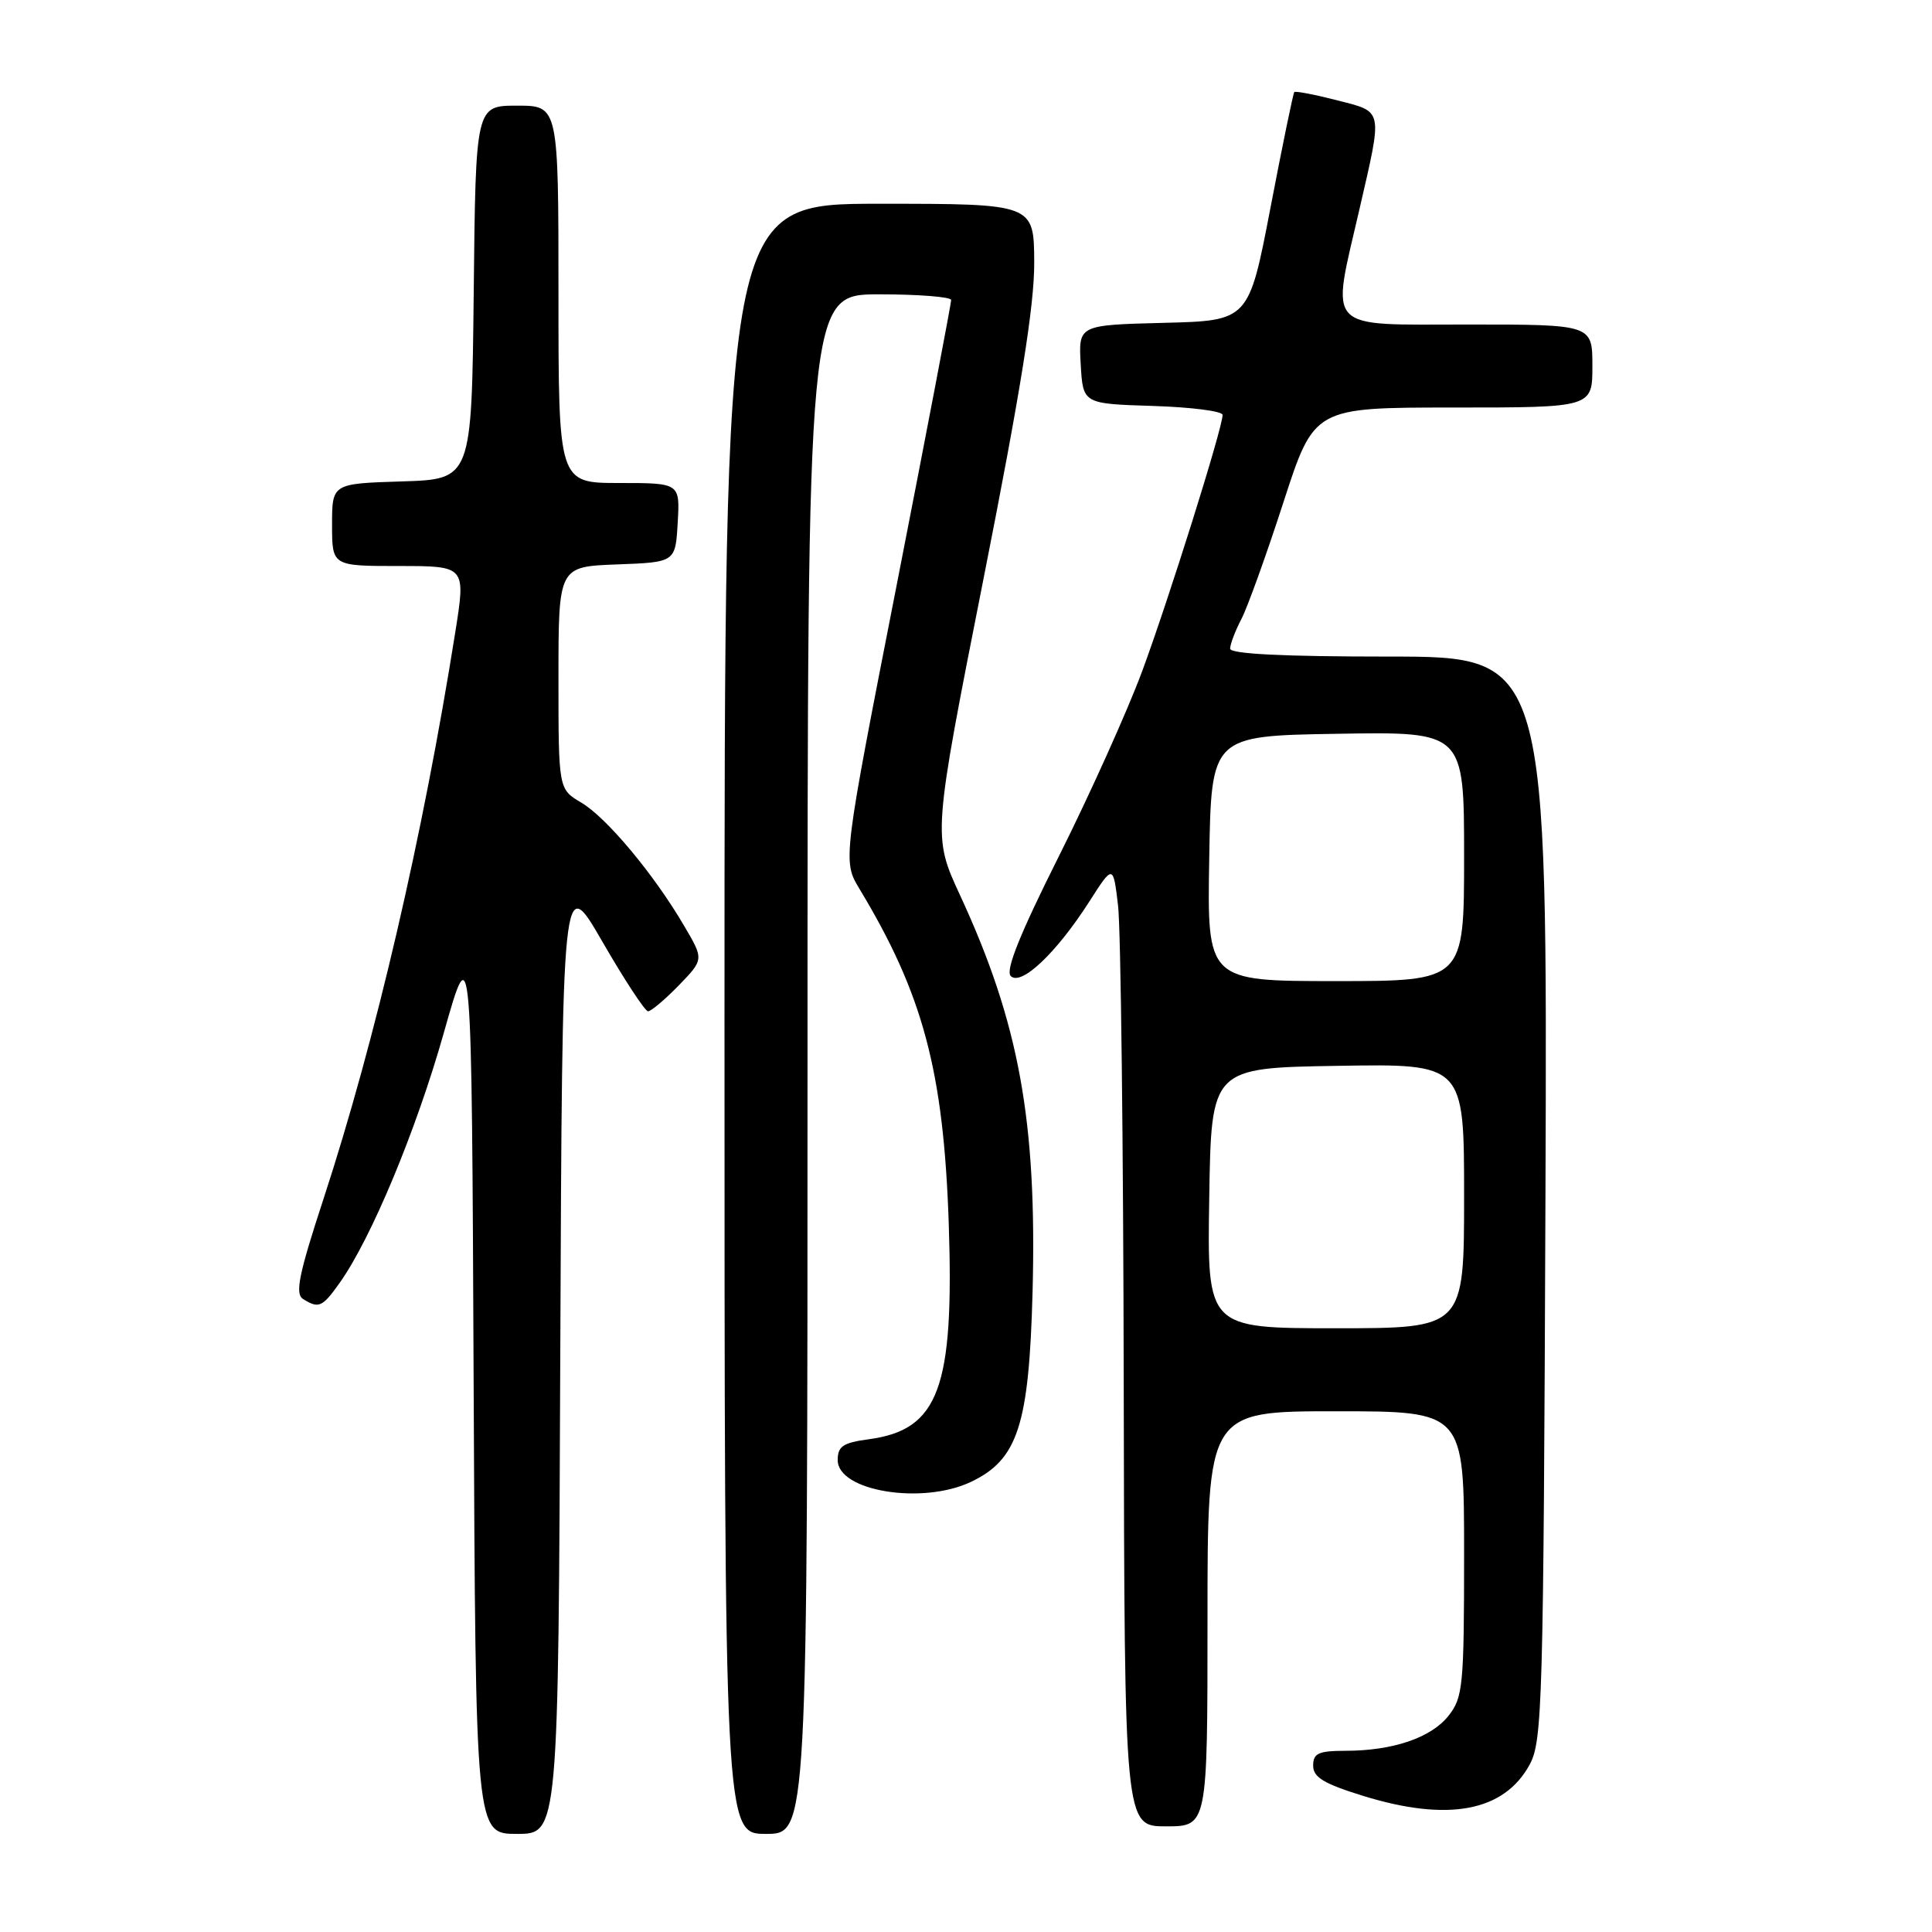<?xml version="1.0" encoding="UTF-8" standalone="no"?>
<!DOCTYPE svg PUBLIC "-//W3C//DTD SVG 1.1//EN" "http://www.w3.org/Graphics/SVG/1.1/DTD/svg11.dtd" >
<svg xmlns="http://www.w3.org/2000/svg" xmlns:xlink="http://www.w3.org/1999/xlink" version="1.1" viewBox="0 0 256 256">
 <g >
 <path fill="currentColor"
d=" M 74.24 179.28 C 74.50 115.56 74.50 115.56 79.82 124.78 C 82.75 129.85 85.47 134.00 85.87 134.00 C 86.28 134.00 88.11 132.45 89.94 130.57 C 93.27 127.13 93.27 127.13 90.67 122.71 C 86.66 115.85 80.39 108.35 77.04 106.36 C 74.00 104.57 74.00 104.57 74.00 89.83 C 74.00 75.08 74.00 75.08 81.75 74.79 C 89.50 74.50 89.50 74.50 89.80 69.25 C 90.10 64.00 90.10 64.00 82.05 64.00 C 74.00 64.00 74.00 64.00 74.00 39.00 C 74.00 14.00 74.00 14.00 68.52 14.00 C 63.03 14.00 63.03 14.00 62.77 38.75 C 62.50 63.50 62.50 63.50 53.25 63.79 C 44.00 64.08 44.00 64.08 44.00 69.54 C 44.00 75.00 44.00 75.00 52.86 75.00 C 61.72 75.00 61.72 75.00 60.33 83.75 C 56.03 110.85 49.76 137.79 42.86 158.88 C 39.59 168.86 39.07 171.43 40.15 172.12 C 42.23 173.43 42.71 173.22 44.99 170.01 C 49.17 164.15 55.13 149.84 58.79 136.92 C 62.50 123.79 62.50 123.79 62.76 183.39 C 63.02 243.00 63.02 243.00 68.50 243.00 C 73.99 243.00 73.99 243.00 74.24 179.28 Z  M 107.00 141.00 C 107.00 39.00 107.00 39.00 116.50 39.00 C 121.72 39.00 126.01 39.34 126.03 39.75 C 126.05 40.16 122.82 57.05 118.86 77.29 C 111.65 114.07 111.65 114.07 113.89 117.79 C 122.30 131.72 125.02 141.90 125.71 162.00 C 126.45 183.93 124.41 189.47 115.10 190.71 C 111.70 191.17 111.00 191.64 111.00 193.47 C 111.00 197.59 122.20 199.42 128.65 196.36 C 134.87 193.41 136.35 188.84 136.82 171.20 C 137.41 148.54 135.03 135.52 127.22 118.64 C 123.58 110.78 123.58 110.78 130.33 76.64 C 135.27 51.68 137.07 40.42 137.04 34.75 C 137.00 27.00 137.00 27.00 116.50 27.00 C 96.00 27.00 96.00 27.00 96.00 135.00 C 96.00 243.00 96.00 243.00 101.50 243.00 C 107.00 243.00 107.00 243.00 107.00 141.00 Z  M 160.00 214.50 C 160.00 187.00 160.00 187.00 177.00 187.00 C 194.00 187.00 194.00 187.00 194.00 205.87 C 194.00 223.36 193.85 224.92 191.95 227.33 C 189.65 230.26 184.57 231.99 178.25 231.99 C 174.70 232.00 174.00 232.32 174.00 233.96 C 174.00 235.50 175.41 236.35 180.61 237.96 C 191.87 241.44 199.29 240.05 202.68 233.83 C 204.38 230.71 204.52 225.89 204.78 158.75 C 205.05 87.00 205.05 87.00 184.03 87.00 C 170.01 87.00 163.00 86.65 163.00 85.95 C 163.00 85.37 163.67 83.60 164.50 82.01 C 165.32 80.42 167.82 73.47 170.06 66.56 C 174.13 54.00 174.13 54.00 192.56 54.00 C 211.00 54.00 211.00 54.00 211.00 48.50 C 211.00 43.00 211.00 43.00 194.50 43.00 C 175.34 43.00 176.36 44.08 180.13 27.74 C 183.23 14.27 183.36 14.88 177.13 13.28 C 174.18 12.52 171.64 12.04 171.50 12.20 C 171.35 12.37 169.93 19.25 168.35 27.50 C 165.47 42.50 165.47 42.50 154.18 42.78 C 142.90 43.07 142.90 43.07 143.20 48.28 C 143.50 53.50 143.50 53.50 152.75 53.79 C 157.84 53.95 162.00 54.48 162.00 54.98 C 162.00 56.70 154.83 79.54 151.32 89.00 C 149.38 94.22 144.44 105.20 140.34 113.39 C 135.11 123.82 133.20 128.60 133.93 129.33 C 135.30 130.70 139.96 126.29 144.29 119.54 C 147.50 114.52 147.50 114.52 148.15 120.01 C 148.51 123.03 148.85 151.71 148.90 183.75 C 149.00 242.00 149.00 242.00 154.50 242.00 C 160.00 242.00 160.00 242.00 160.00 214.50 Z  M 160.23 158.75 C 160.50 141.50 160.50 141.50 177.25 141.23 C 194.00 140.95 194.00 140.95 194.00 158.48 C 194.00 176.00 194.00 176.00 176.98 176.00 C 159.95 176.00 159.95 176.00 160.23 158.75 Z  M 160.23 113.75 C 160.50 97.50 160.50 97.50 177.25 97.23 C 194.00 96.95 194.00 96.95 194.00 113.48 C 194.00 130.00 194.00 130.00 176.98 130.00 C 159.95 130.00 159.95 130.00 160.23 113.75 Z "/>
</g>
</svg>